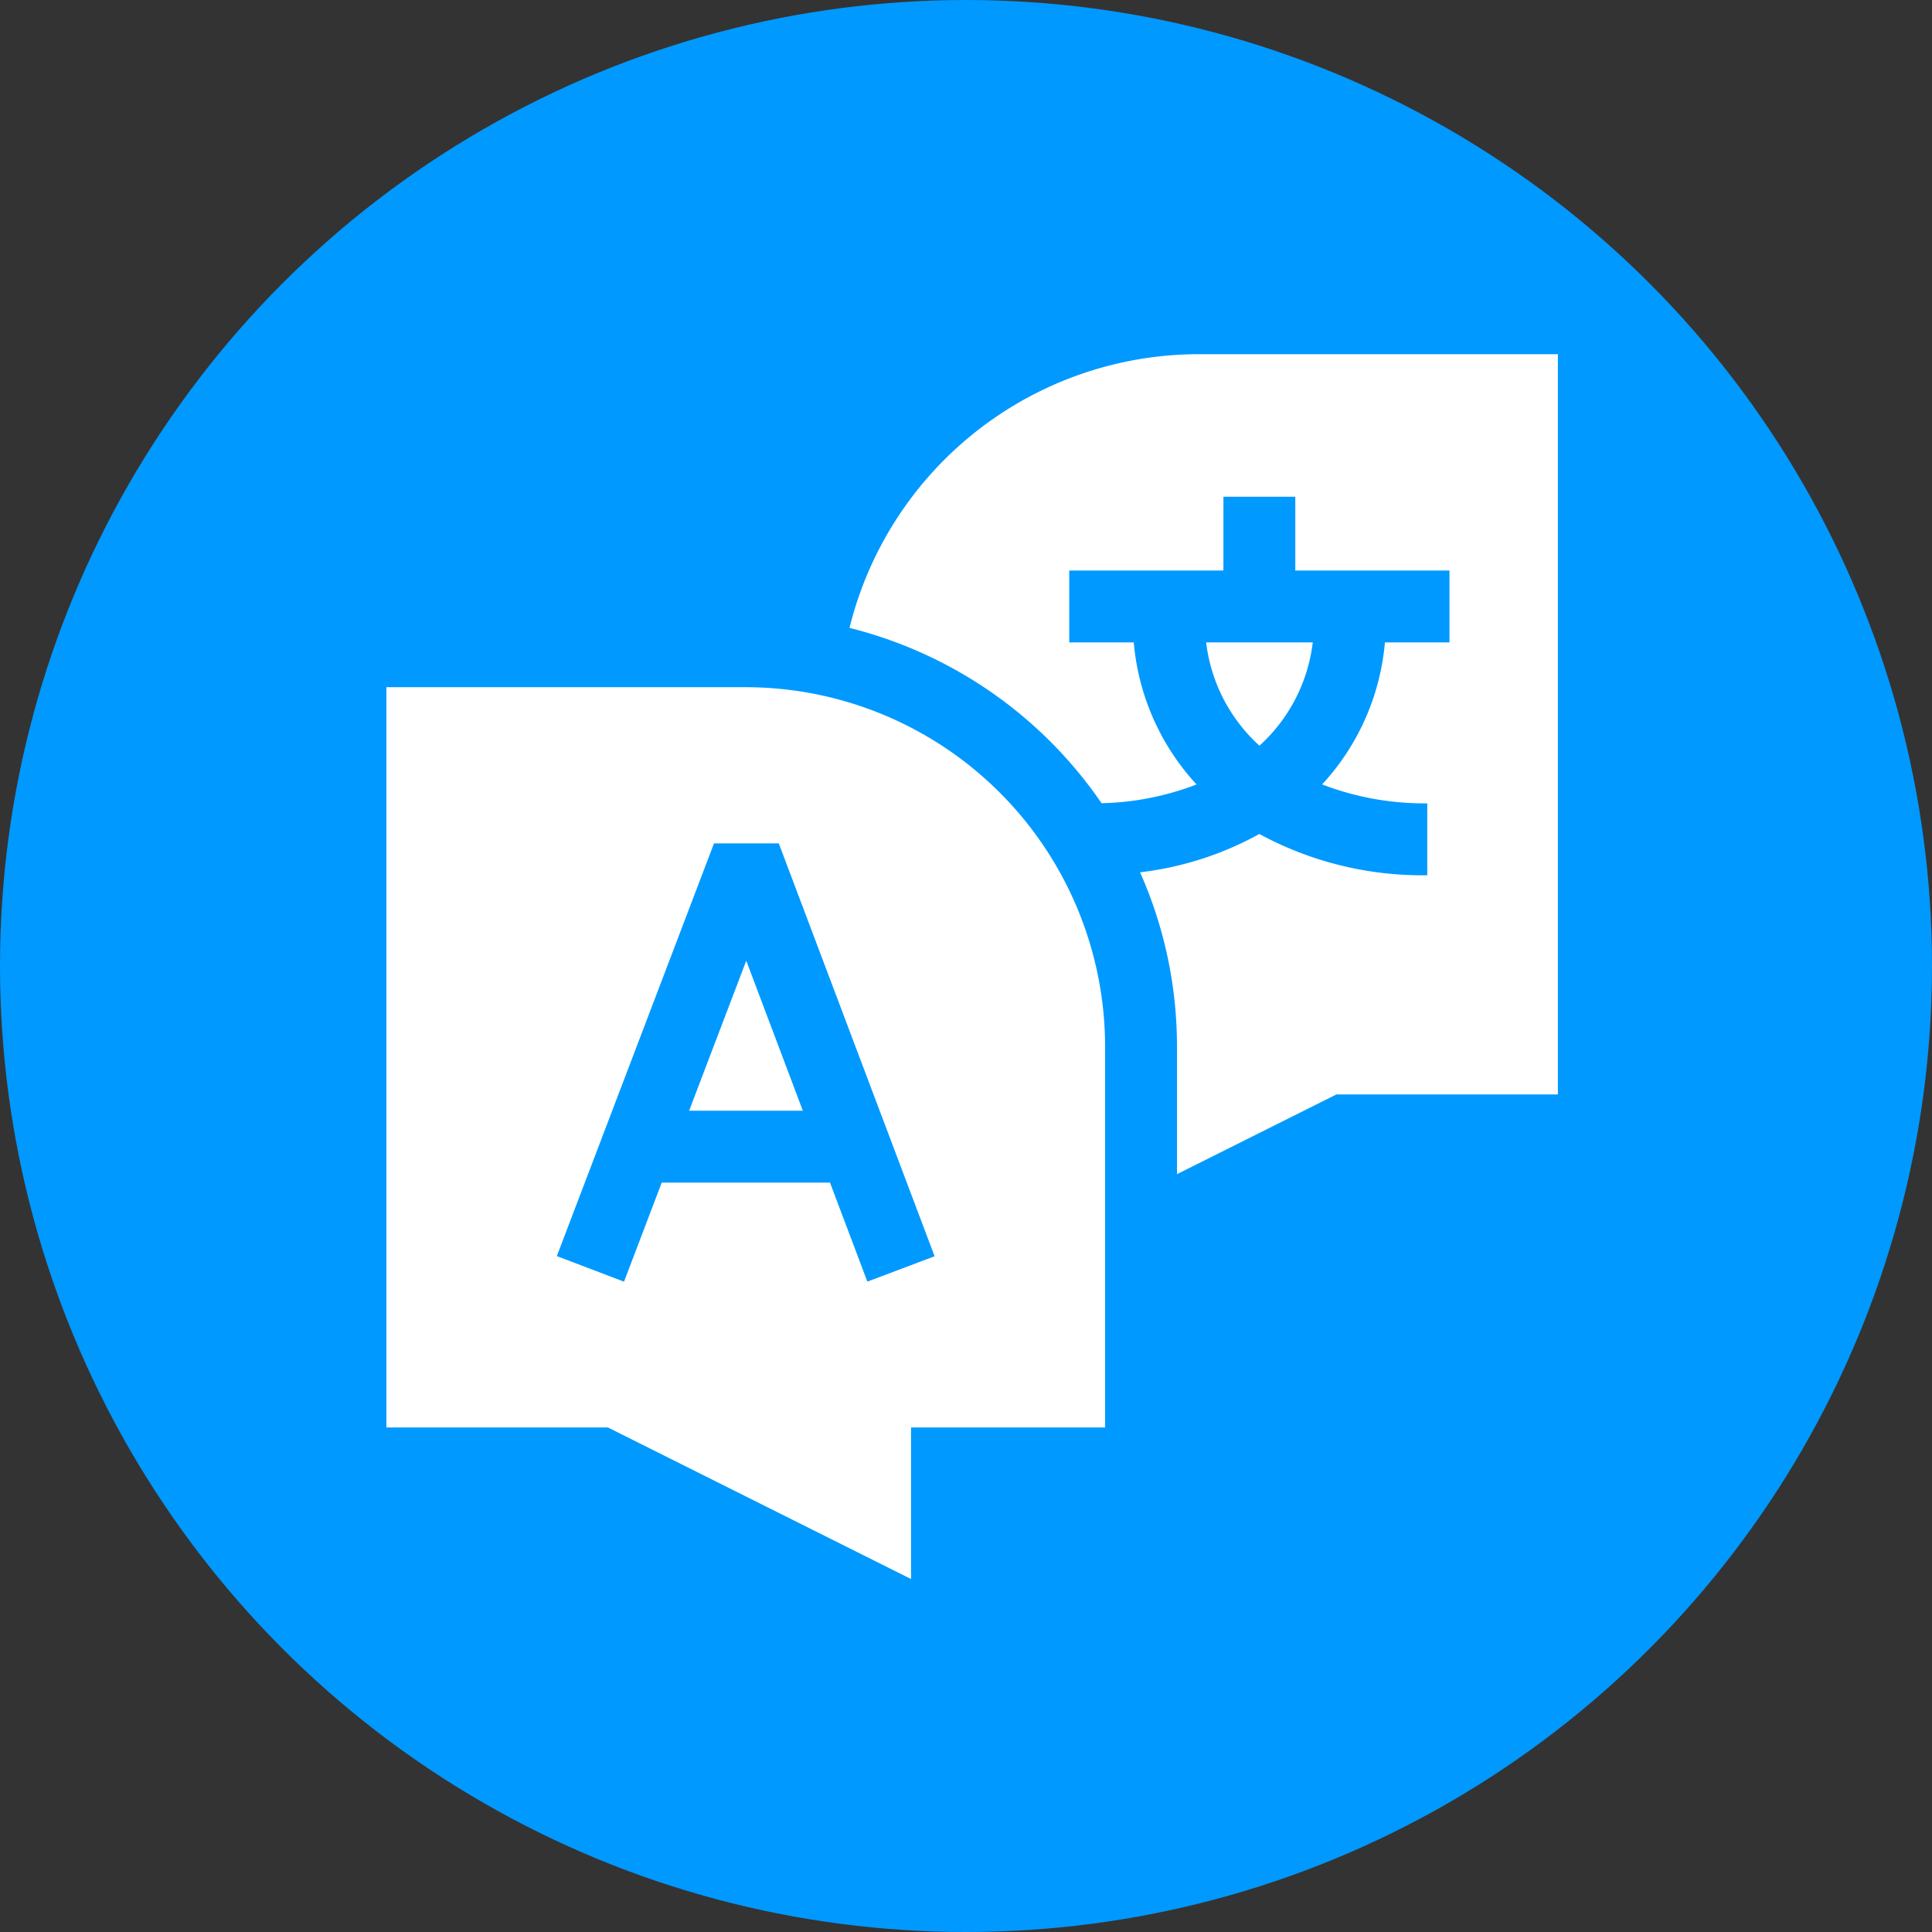 <svg xmlns="http://www.w3.org/2000/svg" width="120" height="120" viewBox="0 0 120 120">
  <rect x="0" y="0" width="120" height="120" fill="#333333" stroke="none"/>
  <g id="Group_11881" data-name="Group 11881" transform="translate(9948 6635)">
    <g id="Group_11880" data-name="Group 11880" transform="translate(429 -212)">
      <circle id="Ellipse_69" data-name="Ellipse 69" cx="60" cy="60" r="60" transform="translate(-10377 -6423)" fill="#09f"/>
    </g>
    <g id="translate_3_" data-name="translate (3)" transform="translate(-9935.135 -6613)">
      <path id="Path_11120" data-name="Path 11120" d="M356.6,126.721a10.31,10.31,0,0,0,3.311-6.416h-6.622A10.31,10.31,0,0,0,356.6,126.721Z" transform="translate(-291.238 -102.404)" fill="#fff"/>
      <path id="Path_11121" data-name="Path 11121" d="M226.123,0a22.358,22.358,0,0,0-21.679,17A26.866,26.866,0,0,1,220.1,27.889a17.459,17.459,0,0,0,5.9-1.165,14.9,14.9,0,0,1-3.9-8.822h-4.007V13.438h9.576V8.854h4.464v4.584h9.576V17.9H237.7a14.9,14.9,0,0,1-3.9,8.822,17.728,17.728,0,0,0,6.529,1.177v4.464A21.214,21.214,0,0,1,229.9,29.8a20.187,20.187,0,0,1-7.408,2.38A26.627,26.627,0,0,1,224.784,43V50.93l9.9-4.951h13.758V0Z" transform="translate(-164.545)" fill="#fff"/>
      <path id="Path_11122" data-name="Path 11122" d="M137.495,262.493h7.065l-3.516-9.318Z" transform="translate(-107.558 -215.503)" fill="#fff"/>
      <path id="Path_11123" data-name="Path 11123" d="M55.775,161.32A22.345,22.345,0,0,0,33.455,139H11.135v45.979H24.893l18.829,9.415v-9.415H55.775Zm-14.767,14.6-2.321-6.151H28.237l-2.344,6.155-4.172-1.589L31.484,148.7l4.022,0,9.679,25.646Z" transform="translate(0 -118.317)" fill="#fff"/>
    </g>
  </g>
</svg>
